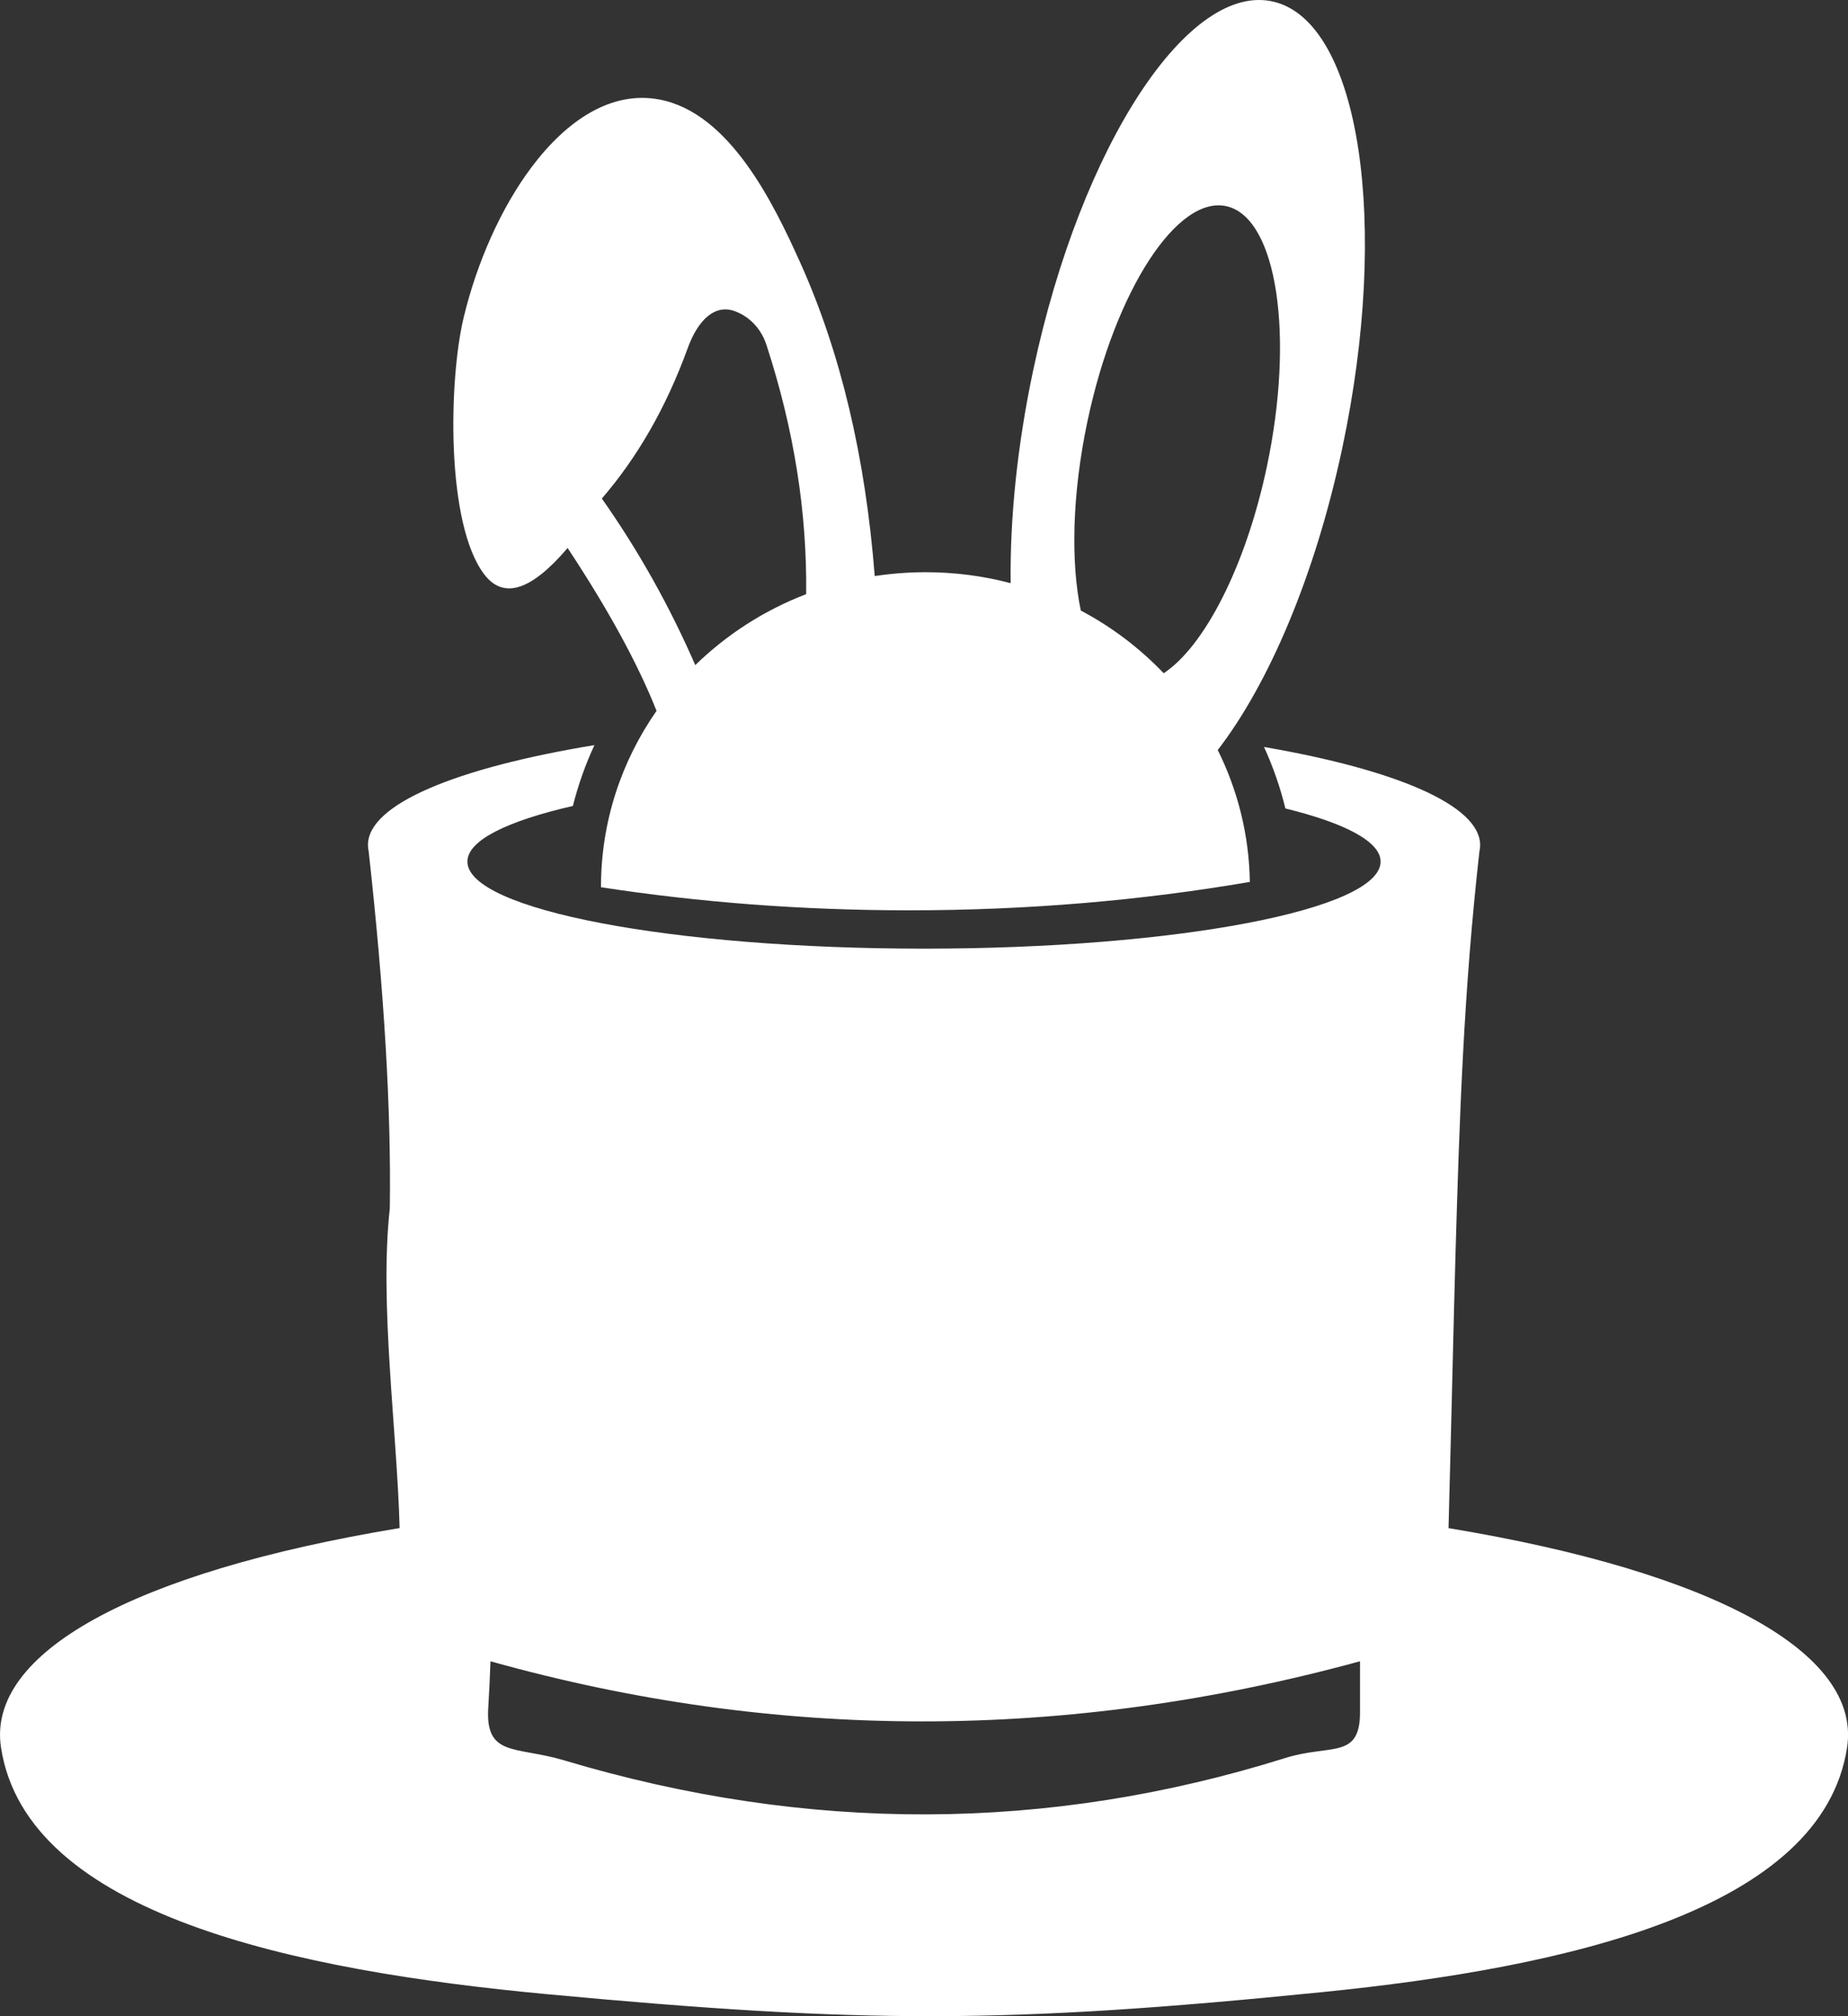 <?xml version="1.0" encoding="UTF-8"?>
<svg id="Layer_2" data-name="Layer 2" xmlns="http://www.w3.org/2000/svg" viewBox="0 0 259.52 283">
  <rect x="0" y="0" width="259.52" height="283" fill="#333333" stroke="none"/>
  <defs>
    <style>
      .cls-1 {
        fill: #fff;
        fill-rule: evenodd;
        stroke-width: 0px;
      }
    </style>
  </defs>
  <g id="Layer_1-2" data-name="Layer 1">
    <path class="cls-1" d="M163.43,94.51c-3.35-3.51-7.28-6.5-11.65-8.81-1.43-6.81-1.22-16.39.94-26.59,3.9-18.42,12.71-31.91,19.66-30.13,6.96,1.78,9.43,18.15,5.52,36.57-2.98,14.04-8.8,25.21-14.48,28.95M113.21,83.4c-5.89,2.26-11.18,5.68-15.57,9.96-3.63-8.32-8-16.11-13.12-23.38,5.02-5.82,9.01-12.79,11.98-20.9,1.61-4.54,4-6.09,6.19-5.55,1.59.39,3.98,1.84,4.97,4.96,3.84,11.79,5.69,23.42,5.55,34.91h0ZM129.97,80.32c-2.43,0-4.81.19-7.13.54-1.31-16.78-4.81-31.46-10.48-44.04-3.74-8.3-9.91-21.02-19.8-22.86-6.69-1.24-12.93,2.88-17.9,9.49-4.32,5.75-7.68,13.4-9.53,21.05-2.13,8.79-2.54,29.15,2.92,36.18,2.69,3.47,6.58,2.21,11.66-3.76,5.7,8.62,9.86,16.24,12.49,22.86-4.92,7.05-7.8,15.55-7.8,24.7v.06c13.71,2.11,28.24,3.24,43.27,3.24,16.72,0,32.81-1.4,47.85-3.99v.03c-.1-6.63-1.71-12.92-4.51-18.54,7.13-9.23,13.67-24.42,17.48-42.34,6.73-31.57,2.47-59.63-9.51-62.67-11.98-3.05-27.15,20.07-33.87,51.63-2.27,10.67-3.29,20.93-3.18,29.96-3.81-1.01-7.82-1.54-11.96-1.54h0Z"/>
    <path class="cls-1" d="M68.88,233.19c-.08,2.26-.18,4.42-.31,6.46-.46,7.03,3.88,5.42,10.63,7.44,34.21,10.23,67.98,10.12,101.32-.33,6.34-1.98,10.47.24,10.47-6.4v-7.17c-41.23,11.25-81.94,11.25-122.11,0M83.48,104.59c-19.29,3.17-31.81,8.27-31.81,14.02,0,.29.04.58.1.87,2.19,19.69,3.18,36.42,2.97,50.17-1.48,13.32,1.01,31.06,1.38,44.84C18.49,220.71-1.88,232.1.14,245.29c3.59,23.45,41.31,31.33,76.71,34.63,44.31,4.13,64.21,4.2,108.92-.3,34.48-3.47,70.13-11.55,73.62-34.33,2.02-13.18-18.35-24.57-55.97-30.79.44-16.5.71-28.9.98-38.47.56-19.18,1.14-36.85,3.36-56.52.07-.3.1-.6.1-.89,0-5.6-11.89-10.59-30.35-13.77,1.26,2.75,2.27,5.64,3,8.63,8.38,2.06,13.37,4.65,13.37,7.46,0,6.75-28.71,12.22-64.12,12.22s-64.12-5.47-64.12-12.22c0-2.97,5.56-5.69,14.81-7.81.75-2.96,1.76-5.82,3.03-8.54h0Z"/>
  </g>
</svg>